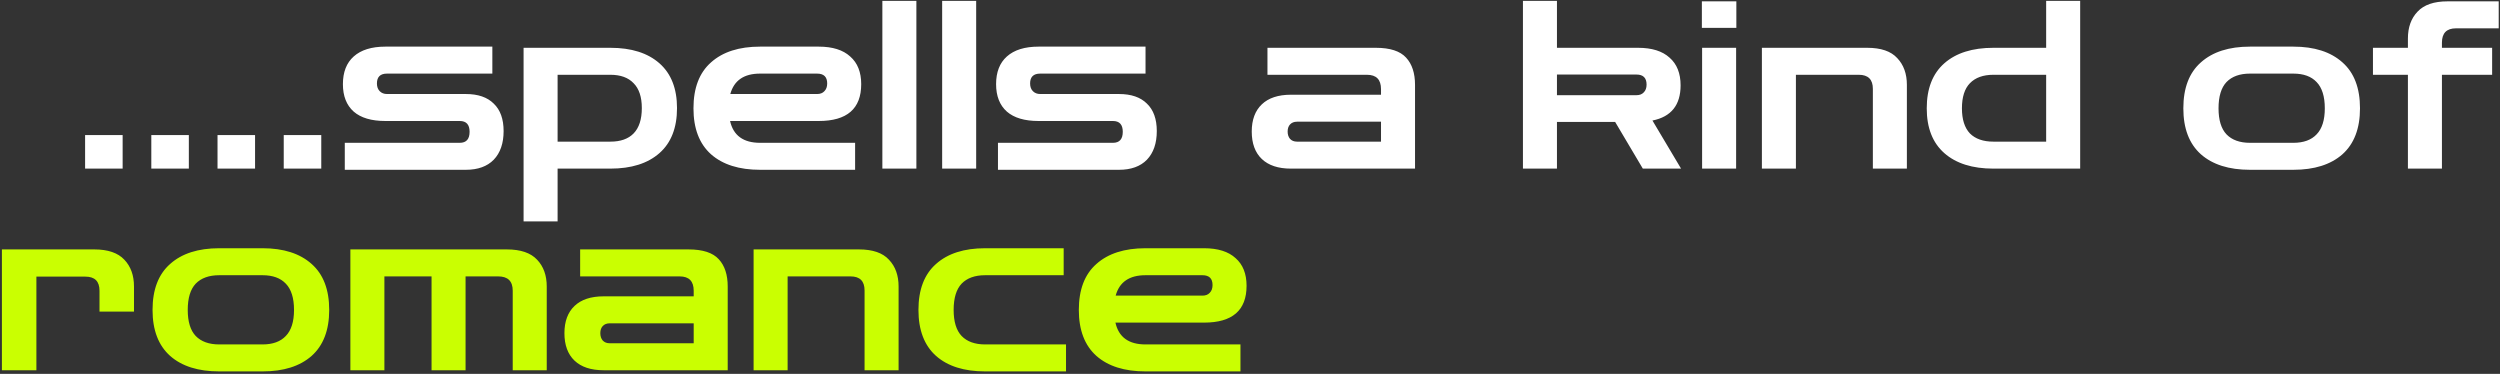 <svg width="682" height="102" viewBox="0 0 682 102" fill="none" xmlns="http://www.w3.org/2000/svg">
<rect x="0" y="0" width="682" height="102" fill="#333333" stroke="none"/>
<path d="M23.215 46V36.848H33.455V46H23.215ZM41.278 46V36.848H51.517V46H41.278ZM59.34 46V36.848H69.58V46H59.34ZM77.403 46V36.848H87.642V46H77.403ZM94.057 46.32V38.96H125.417C127.209 38.96 128.105 37.957 128.105 35.952C128.105 33.989 127.209 33.008 125.417 33.008H105.129C101.332 33.008 98.452 32.155 96.489 30.448C94.526 28.699 93.545 26.203 93.545 22.96C93.545 19.675 94.526 17.157 96.489 15.408C98.494 13.616 101.374 12.72 105.129 12.72H134.313V20.08H105.577C103.742 20.08 102.825 20.976 102.825 22.768C102.825 23.664 103.081 24.368 103.593 24.88C104.105 25.392 104.766 25.648 105.577 25.648H127.081C130.409 25.648 132.948 26.523 134.697 28.272C136.489 29.979 137.385 32.475 137.385 35.76C137.385 39.088 136.489 41.691 134.697 43.568C132.905 45.403 130.366 46.32 127.081 46.32H94.057ZM142.833 60.4V13.04H166.513C172.23 13.04 176.689 14.448 179.889 17.264C183.089 20.08 184.689 24.155 184.689 29.488C184.689 34.864 183.089 38.96 179.889 41.776C176.689 44.592 172.23 46 166.513 46H152.113V60.4H142.833ZM166.513 20.4H152.113V38.64H166.513C169.286 38.64 171.398 37.893 172.849 36.4C174.342 34.864 175.089 32.56 175.089 29.488C175.089 26.459 174.342 24.197 172.849 22.704C171.398 21.168 169.286 20.4 166.513 20.4ZM207.354 46.32C201.636 46.32 197.178 44.912 193.978 42.096C190.778 39.237 189.178 35.056 189.178 29.552C189.178 24.005 190.778 19.824 193.978 17.008C197.178 14.149 201.636 12.72 207.354 12.72H223.354C227.108 12.72 229.967 13.616 231.93 15.408C233.935 17.157 234.938 19.675 234.938 22.96C234.938 29.659 231.076 33.008 223.354 33.008H199.162C200.058 36.976 202.788 38.96 207.354 38.96H233.274V46.32H207.354ZM207.354 20.08C202.959 20.08 200.25 21.936 199.226 25.648H222.906C223.759 25.648 224.42 25.392 224.89 24.88C225.402 24.368 225.658 23.664 225.658 22.768C225.658 20.976 224.74 20.08 222.906 20.08H207.354ZM240.708 46V0.24H249.988V46H240.708ZM257.02 46V0.24H266.3V46H257.02ZM272.245 46.32V38.96H303.604C305.397 38.96 306.293 37.957 306.293 35.952C306.293 33.989 305.397 33.008 303.604 33.008H283.317C279.519 33.008 276.639 32.155 274.677 30.448C272.714 28.699 271.733 26.203 271.733 22.96C271.733 19.675 272.714 17.157 274.677 15.408C276.682 13.616 279.562 12.72 283.317 12.72H312.501V20.08H283.765C281.93 20.08 281.013 20.976 281.013 22.768C281.013 23.664 281.269 24.368 281.781 24.88C282.293 25.392 282.954 25.648 283.765 25.648H305.269C308.597 25.648 311.135 26.523 312.885 28.272C314.677 29.979 315.573 32.475 315.573 35.76C315.573 39.088 314.677 41.691 312.885 43.568C311.093 45.403 308.554 46.32 305.269 46.32H272.245ZM352.163 46C348.707 46 346.062 45.125 344.227 43.376C342.392 41.627 341.475 39.131 341.475 35.888C341.475 32.688 342.392 30.213 344.227 28.464C346.062 26.715 348.707 25.84 352.163 25.84H376.739V24.304C376.739 21.701 375.459 20.4 372.899 20.4H345.763V13.04H375.331C379.214 13.04 381.966 13.936 383.587 15.728C385.208 17.477 386.019 19.952 386.019 23.152V46H352.163ZM353.827 38.64H376.739V33.2H353.827C353.016 33.2 352.376 33.456 351.907 33.968C351.48 34.437 351.267 35.077 351.267 35.888C351.267 36.699 351.48 37.36 351.907 37.872C352.376 38.384 353.016 38.64 353.827 38.64ZM415.458 46V0.24H424.738V13.04H446.882C450.636 13.04 453.495 13.936 455.458 15.728C457.463 17.477 458.466 19.995 458.466 23.28C458.466 28.656 455.906 31.856 450.786 32.88L458.594 46H448.162L440.61 33.264H424.738V46H415.458ZM446.434 20.336H424.738V25.968H446.434C447.287 25.968 447.948 25.712 448.418 25.2C448.93 24.688 449.186 23.984 449.186 23.088C449.186 21.253 448.268 20.336 446.434 20.336ZM464.333 46V13.04H473.613V46H464.333ZM464.269 7.6V0.368H473.677V7.6H464.269ZM480.645 46V13.04H509.381C513.136 13.04 515.866 13.979 517.573 15.856C519.322 17.691 520.197 20.123 520.197 23.152V46H510.917V24.24C510.917 21.68 509.637 20.4 507.077 20.4H489.925V46H480.645ZM567.471 46H558.191V0.24H567.471V46ZM565.871 46H543.791C538.074 46 533.615 44.592 530.415 41.776C527.215 38.96 525.615 34.885 525.615 29.552C525.615 24.176 527.215 20.08 530.415 17.264C533.615 14.448 538.074 13.04 543.791 13.04H565.231V20.4H543.791C541.018 20.4 538.884 21.168 537.391 22.704C535.94 24.197 535.215 26.48 535.215 29.552C535.215 32.581 535.94 34.864 537.391 36.4C538.884 37.893 541.018 38.64 543.791 38.64H565.871V46ZM613.791 46.32C608.074 46.32 603.615 44.912 600.415 42.096C597.215 39.237 595.615 35.056 595.615 29.552C595.615 24.005 597.215 19.824 600.415 17.008C603.615 14.149 608.074 12.72 613.791 12.72H625.631C631.348 12.72 635.807 14.149 639.007 17.008C642.207 19.824 643.807 24.005 643.807 29.552C643.807 35.056 642.207 39.237 639.007 42.096C635.807 44.912 631.348 46.32 625.631 46.32H613.791ZM613.791 38.96H625.631C628.404 38.96 630.516 38.192 631.967 36.656C633.46 35.12 634.207 32.752 634.207 29.552C634.207 26.309 633.46 23.92 631.967 22.384C630.516 20.848 628.404 20.08 625.631 20.08H613.791C611.018 20.08 608.884 20.848 607.391 22.384C605.94 23.92 605.215 26.309 605.215 29.552C605.215 32.752 605.94 35.12 607.391 36.656C608.884 38.192 611.018 38.96 613.791 38.96ZM656.879 46V20.4H647.343V13.04H656.879V10.48C656.879 7.451 657.753 5.019 659.503 3.184C661.252 1.307 663.983 0.368 667.695 0.368H681.647V7.728H669.999C667.439 7.728 666.159 9.029 666.159 11.632V13.04H679.854V20.4H666.159V46H656.879Z" fill="white"/>
<path d="M0.52 101V68.04H25.736C29.448 68.04 32.179 68.979 33.928 70.856C35.677 72.691 36.552 75.123 36.552 78.152V85H27.144V79.304C27.144 76.744 25.864 75.464 23.304 75.464H9.928V101H0.52ZM59.791 101.32C54.074 101.32 49.615 99.912 46.415 97.096C43.215 94.237 41.615 90.056 41.615 84.552C41.615 79.005 43.215 74.824 46.415 72.008C49.615 69.149 54.074 67.72 59.791 67.72H71.631C77.348 67.72 81.807 69.149 85.007 72.008C88.207 74.824 89.807 79.005 89.807 84.552C89.807 90.056 88.207 94.237 85.007 97.096C81.807 99.912 77.348 101.32 71.631 101.32H59.791ZM59.791 93.96H71.631C74.404 93.96 76.516 93.192 77.967 91.656C79.46 90.12 80.207 87.752 80.207 84.552C80.207 81.309 79.46 78.92 77.967 77.384C76.516 75.848 74.404 75.08 71.631 75.08H59.791C57.018 75.08 54.884 75.848 53.391 77.384C51.94 78.92 51.215 81.309 51.215 84.552C51.215 87.752 51.94 90.12 53.391 91.656C54.884 93.192 57.018 93.96 59.791 93.96ZM95.582 101V68.04H138.271C142.025 68.04 144.777 68.979 146.527 70.856C148.276 72.691 149.151 75.123 149.151 78.152V101H139.871V79.304C139.871 76.701 138.548 75.4 135.903 75.4H127.007V101H117.727V75.4H104.863V101H95.582ZM164.663 101C161.207 101 158.562 100.125 156.727 98.376C154.892 96.627 153.975 94.131 153.975 90.888C153.975 87.688 154.892 85.213 156.727 83.464C158.562 81.715 161.207 80.84 164.663 80.84H189.239V79.304C189.239 76.701 187.959 75.4 185.399 75.4H158.263V68.04H187.831C191.714 68.04 194.466 68.936 196.087 70.728C197.708 72.477 198.519 74.952 198.519 78.152V101H164.663ZM166.327 93.64H189.239V88.2H166.327C165.516 88.2 164.876 88.456 164.407 88.968C163.98 89.437 163.767 90.077 163.767 90.888C163.767 91.699 163.98 92.36 164.407 92.872C164.876 93.384 165.516 93.64 166.327 93.64ZM205.583 101V68.04H234.319C238.073 68.04 240.804 68.979 242.511 70.856C244.26 72.691 245.135 75.123 245.135 78.152V101H235.854V79.24C235.854 76.68 234.575 75.4 232.015 75.4H214.863V101H205.583ZM268.729 101.32C263.011 101.32 258.553 99.912 255.353 97.096C252.153 94.237 250.553 90.056 250.553 84.552C250.553 79.005 252.153 74.824 255.353 72.008C258.553 69.149 263.011 67.72 268.729 67.72H290.169V75.08H268.729C265.955 75.08 263.822 75.848 262.329 77.384C260.878 78.92 260.153 81.309 260.153 84.552C260.153 87.752 260.878 90.12 262.329 91.656C263.822 93.192 265.955 93.96 268.729 93.96H290.809V101.32H268.729ZM312.479 101.32C306.761 101.32 302.303 99.912 299.103 97.096C295.903 94.237 294.303 90.056 294.303 84.552C294.303 79.005 295.903 74.824 299.103 72.008C302.303 69.149 306.761 67.72 312.479 67.72H328.479C332.233 67.72 335.092 68.616 337.055 70.408C339.06 72.157 340.063 74.675 340.063 77.96C340.063 84.659 336.201 88.008 328.479 88.008H304.287C305.183 91.976 307.913 93.96 312.479 93.96H338.399V101.32H312.479ZM312.479 75.08C308.084 75.08 305.375 76.936 304.351 80.648H328.031C328.884 80.648 329.545 80.392 330.015 79.88C330.527 79.368 330.783 78.664 330.783 77.768C330.783 75.976 329.865 75.08 328.031 75.08H312.479Z" fill="#CAFF01"/>
</svg>
